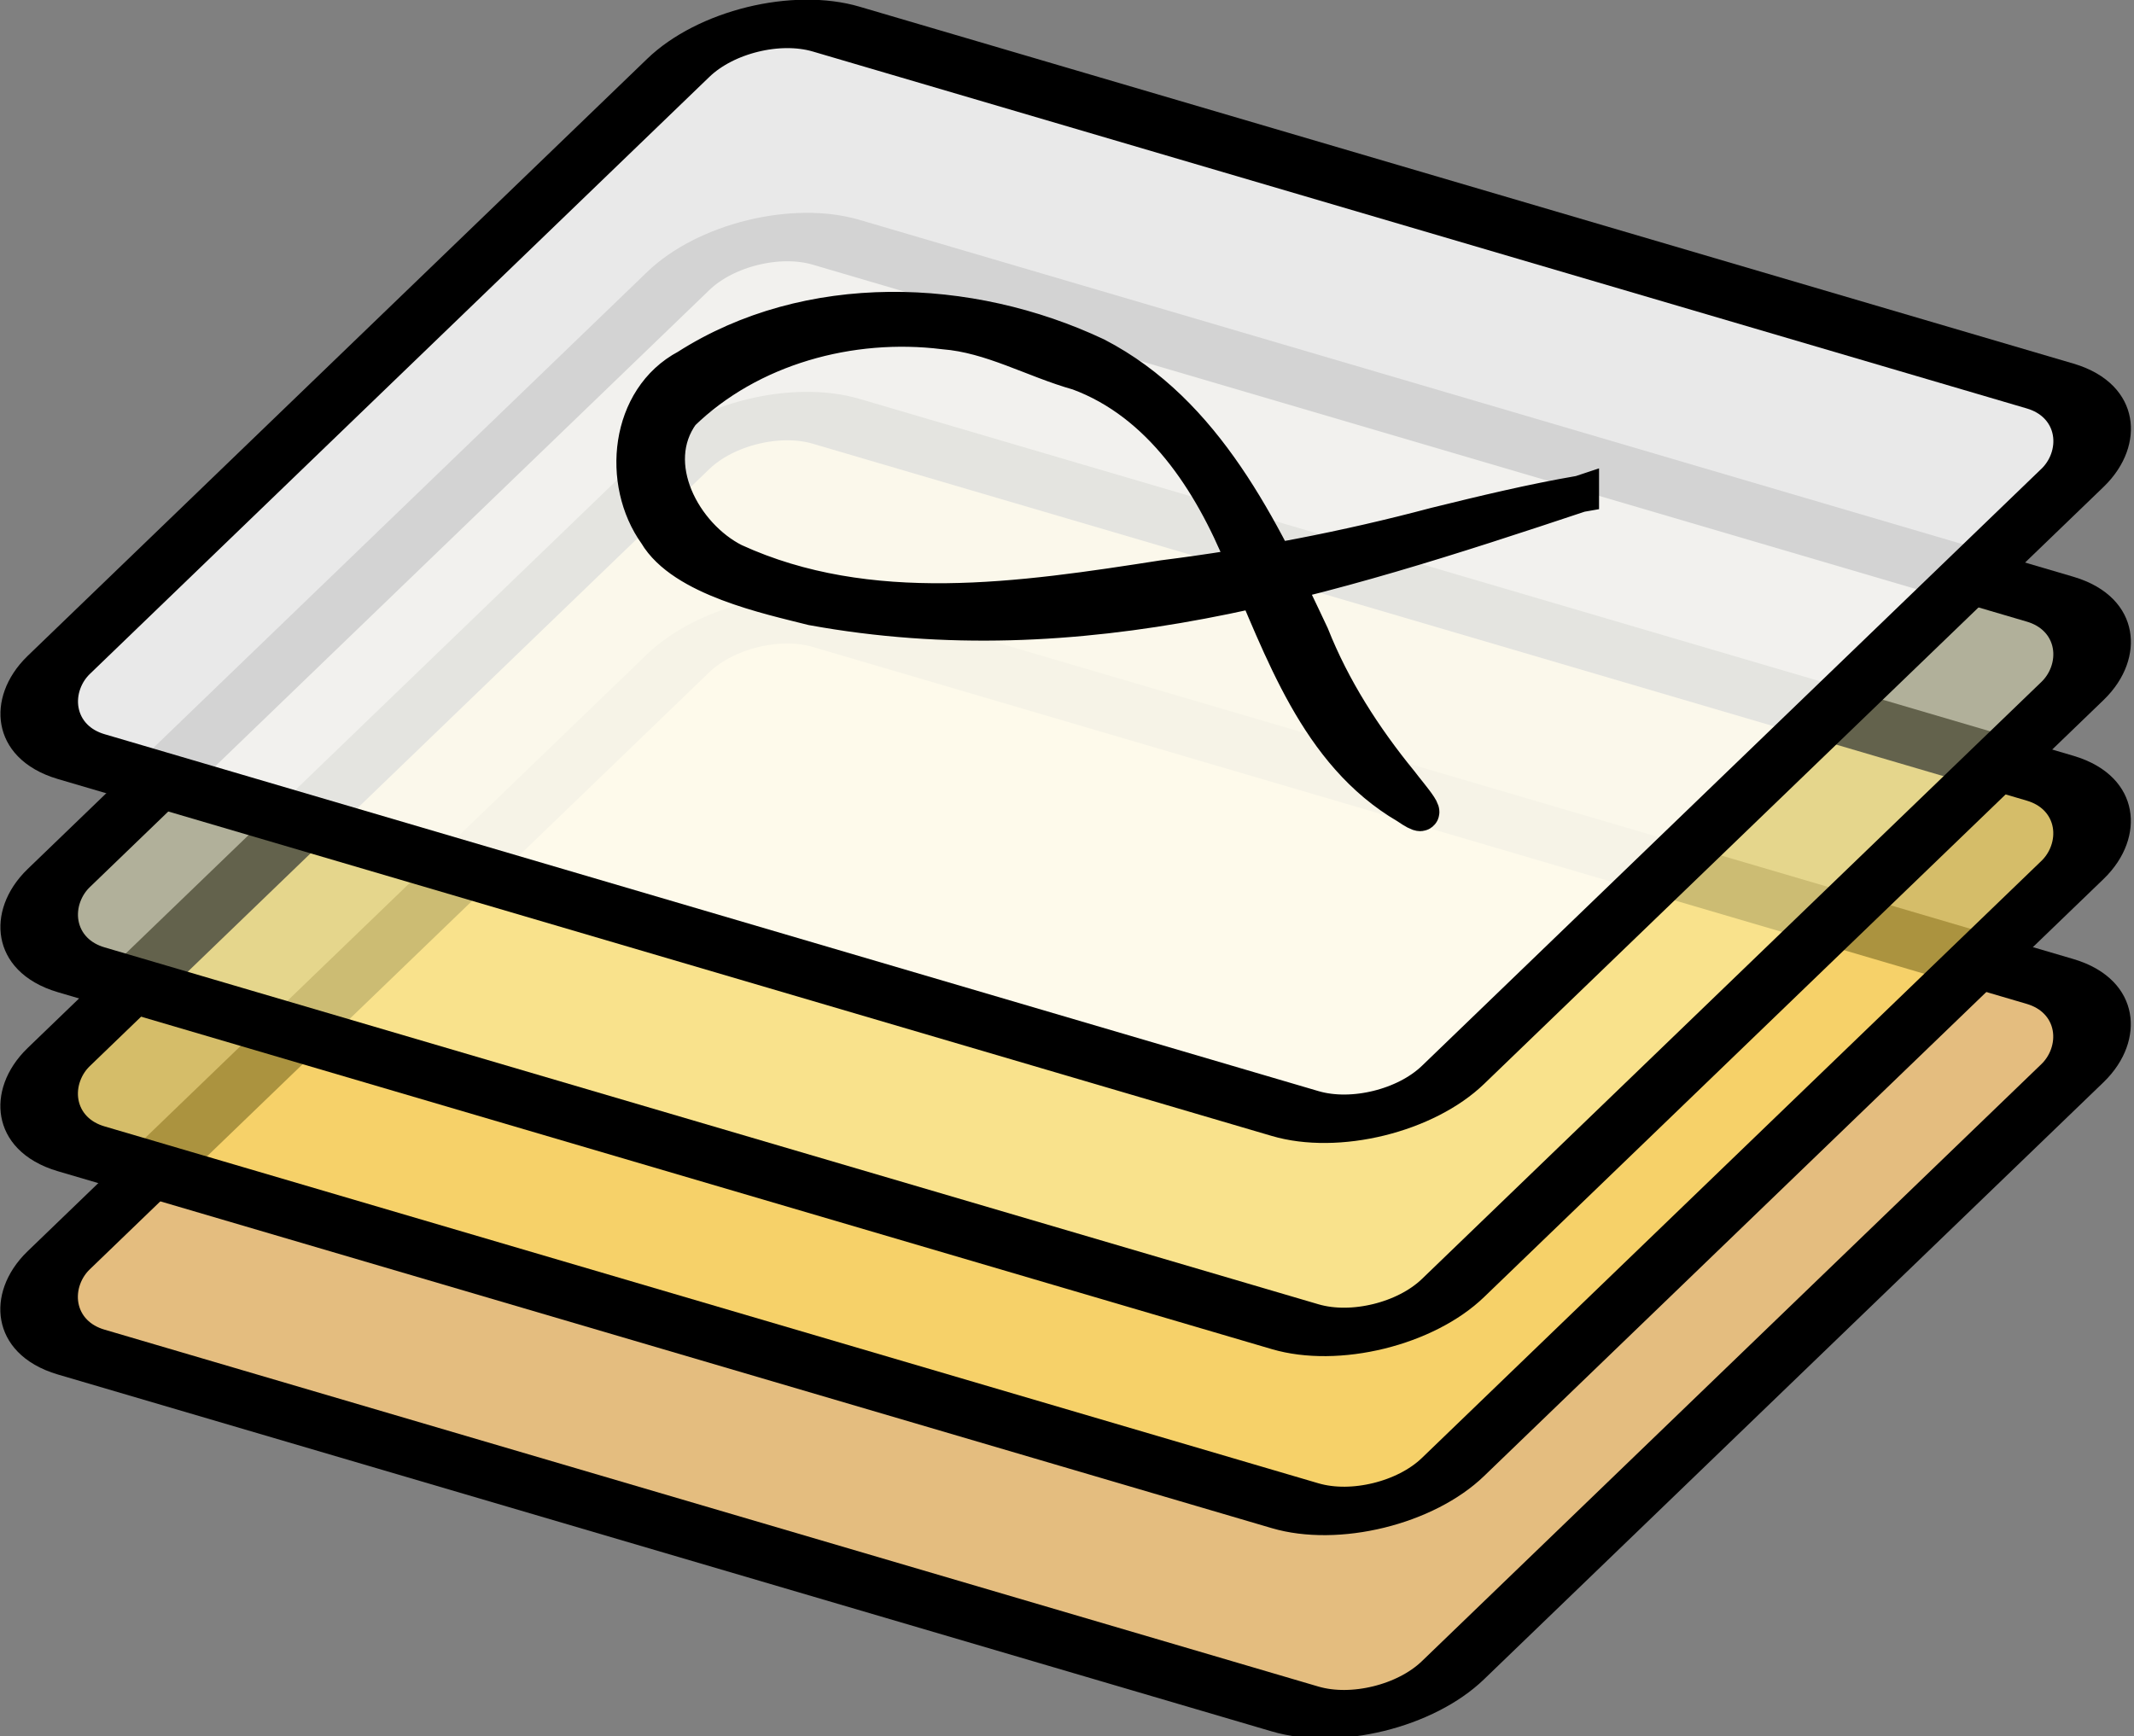 <?xml version="1.0" encoding="UTF-8" standalone="no"?>
<!-- Created with Inkscape (http://www.inkscape.org/) -->

<svg
   xmlns:osb="http://www.openswatchbook.org/uri/2009/osb"
   xmlns:dc="http://purl.org/dc/elements/1.1/"
   xmlns:cc="http://creativecommons.org/ns#"
   xmlns:rdf="http://www.w3.org/1999/02/22-rdf-syntax-ns#"
   xmlns:svg="http://www.w3.org/2000/svg"
   xmlns="http://www.w3.org/2000/svg"
   xmlns:sodipodi="http://sodipodi.sourceforge.net/DTD/sodipodi-0.dtd"
   xmlns:inkscape="http://www.inkscape.org/namespaces/inkscape"
   width="180.047mm"
   height="146.508mm"
   viewBox="0 0 180.047 146.508"
   version="1.1"
   id="svg8"
   inkscape:version="0.92.5 (2060ec1f9f, 2020-04-08)"
   sodipodi:docname="logo.svg">
  <rect x="0" y="0" width="180.047" height="146.508" fill="#808080" stroke="none"/>
  <defs
     id="defs2">
    <linearGradient
       id="linearGradient2924"
       osb:paint="solid">
      <stop
         style="stop-color:#ffffff;stop-opacity:1;"
         offset="0"
         id="stop2922" />
    </linearGradient>
  </defs>
  <sodipodi:namedview
     id="base"
     pagecolor="#ffffff"
     bordercolor="#666666"
     borderopacity="1.0"
     inkscape:pageopacity="0.0"
     inkscape:pageshadow="2"
     inkscape:zoom="0.24748737"
     inkscape:cx="343.14685"
     inkscape:cy="652.95145"
     inkscape:document-units="mm"
     inkscape:current-layer="g2959"
     showgrid="false"
     inkscape:window-width="1589"
     inkscape:window-height="905"
     inkscape:window-x="2109"
     inkscape:window-y="203"
     inkscape:window-maximized="0" />
  <g
     inkscape:label="Layer 1"
     inkscape:groupmode="layer"
     id="layer1"
     transform="translate(-15.059,-70.779)">
    <g
       id="g1079"
       transform="matrix(0.344,0,0,0.344,64.748,57.364)">
      <g
         id="g1105"
         transform="matrix(5.891,0,0,5.891,-440.992,-370.157)"
         style="stroke:#000000;stroke-width:0.753;stroke-miterlimit:4;stroke-dasharray:none;stroke-opacity:1">
        <g
           id="g2959"
           transform="matrix(1.364,0,0,1.364,-34.109,-27.655)">
          <rect
             style="opacity:1;fill:#e4bd7f;fill-opacity:1;stroke:#000000;stroke-width:1.974;stroke-miterlimit:4;stroke-dasharray:none;stroke-dashoffset:0;stroke-opacity:1"
             id="use1071"
             width="44.377"
             height="32.002"
             x="141.806"
             y="71.269"
             transform="matrix(0.959,0.282,-0.72,0.694,0,0)"
             ry="2.869"
             inkscape:tile-x0="66.385245"
             inkscape:tile-y0="73.893396" />
          <rect
             style="opacity:1;fill:#ffdc5f;fill-opacity:0.669;stroke:#000000;stroke-width:1.974;stroke-miterlimit:4;stroke-dasharray:none;stroke-dashoffset:0;stroke-opacity:1"
             id="use1073"
             width="44.377"
             height="32.002"
             x="136.664"
             y="64.418"
             transform="matrix(0.959,0.282,-0.72,0.694,0,0)"
             ry="2.869"
             inkscape:tile-x0="66.385245"
             inkscape:tile-y0="73.893396" />
          <rect
             style="opacity:1;fill:#fffdc4;fill-opacity:0.388;stroke:#000000;stroke-width:1.974;stroke-miterlimit:4;stroke-dasharray:none;stroke-dashoffset:0;stroke-opacity:1"
             id="use1071-6"
             width="44.377"
             height="32.002"
             x="132.135"
             y="58.384"
             transform="matrix(0.959,0.282,-0.72,0.694,0,0)"
             ry="2.869"
             inkscape:tile-x0="66.385245"
             inkscape:tile-y0="73.893396" />
          <rect
             style="opacity:1;fill:#ffffff;fill-opacity:0.827;stroke:#000000;stroke-width:1.974;stroke-miterlimit:4;stroke-dasharray:none;stroke-dashoffset:0;stroke-opacity:1"
             id="use1071-2"
             width="44.377"
             height="32.002"
             x="126.742"
             y="51.199"
             transform="matrix(0.959,0.282,-0.72,0.694,0,0)"
             ry="2.869"
             inkscape:tile-x0="66.385245"
             inkscape:tile-y0="73.893396" />
          <path
             sodipodi:nodetypes="cccccccccccccccc"
             inkscape:connector-curvature="0"
             id="path1381"
             d="m 110.162,86.266 c -7.803,2.6 -15.249,4.954 -23.452,3.463 -1.328,-0.336 -3.952,-0.889 -4.751,-2.249 -1.121,-1.559 -0.869,-4.114 0.928,-5.065 3.699,-2.365 8.6,-2.189 12.481,-0.358 3.336,1.729 5.033,5.293 6.56,8.537 0.651,1.641 1.609,3.129 2.723,4.494 0.283,0.38 1.157,1.354 0.207,0.702 -2.745,-1.604 -3.787,-4.789 -4.996,-7.535 -0.972,-2.378 -2.508,-4.769 -5.026,-5.7 -1.379,-0.387 -2.653,-1.141 -4.111,-1.255 -2.849,-0.354 -5.935,0.483 -8.011,2.505 -1.14,1.565 0.05,3.752 1.594,4.532 4.127,1.891 8.793,1.188 13.114,0.515 2.801,-0.354 5.575,-0.884 8.304,-1.611 1.47,-0.362 2.943,-0.718 4.436,-0.974 z"
             style="opacity:1;fill:#ffffff;fill-opacity:1;stroke:#000000;stroke-width:1.116;stroke-miterlimit:4;stroke-dasharray:none;stroke-dashoffset:0;stroke-opacity:1" />
        </g>
      </g>
    </g>
  </g>
</svg>
